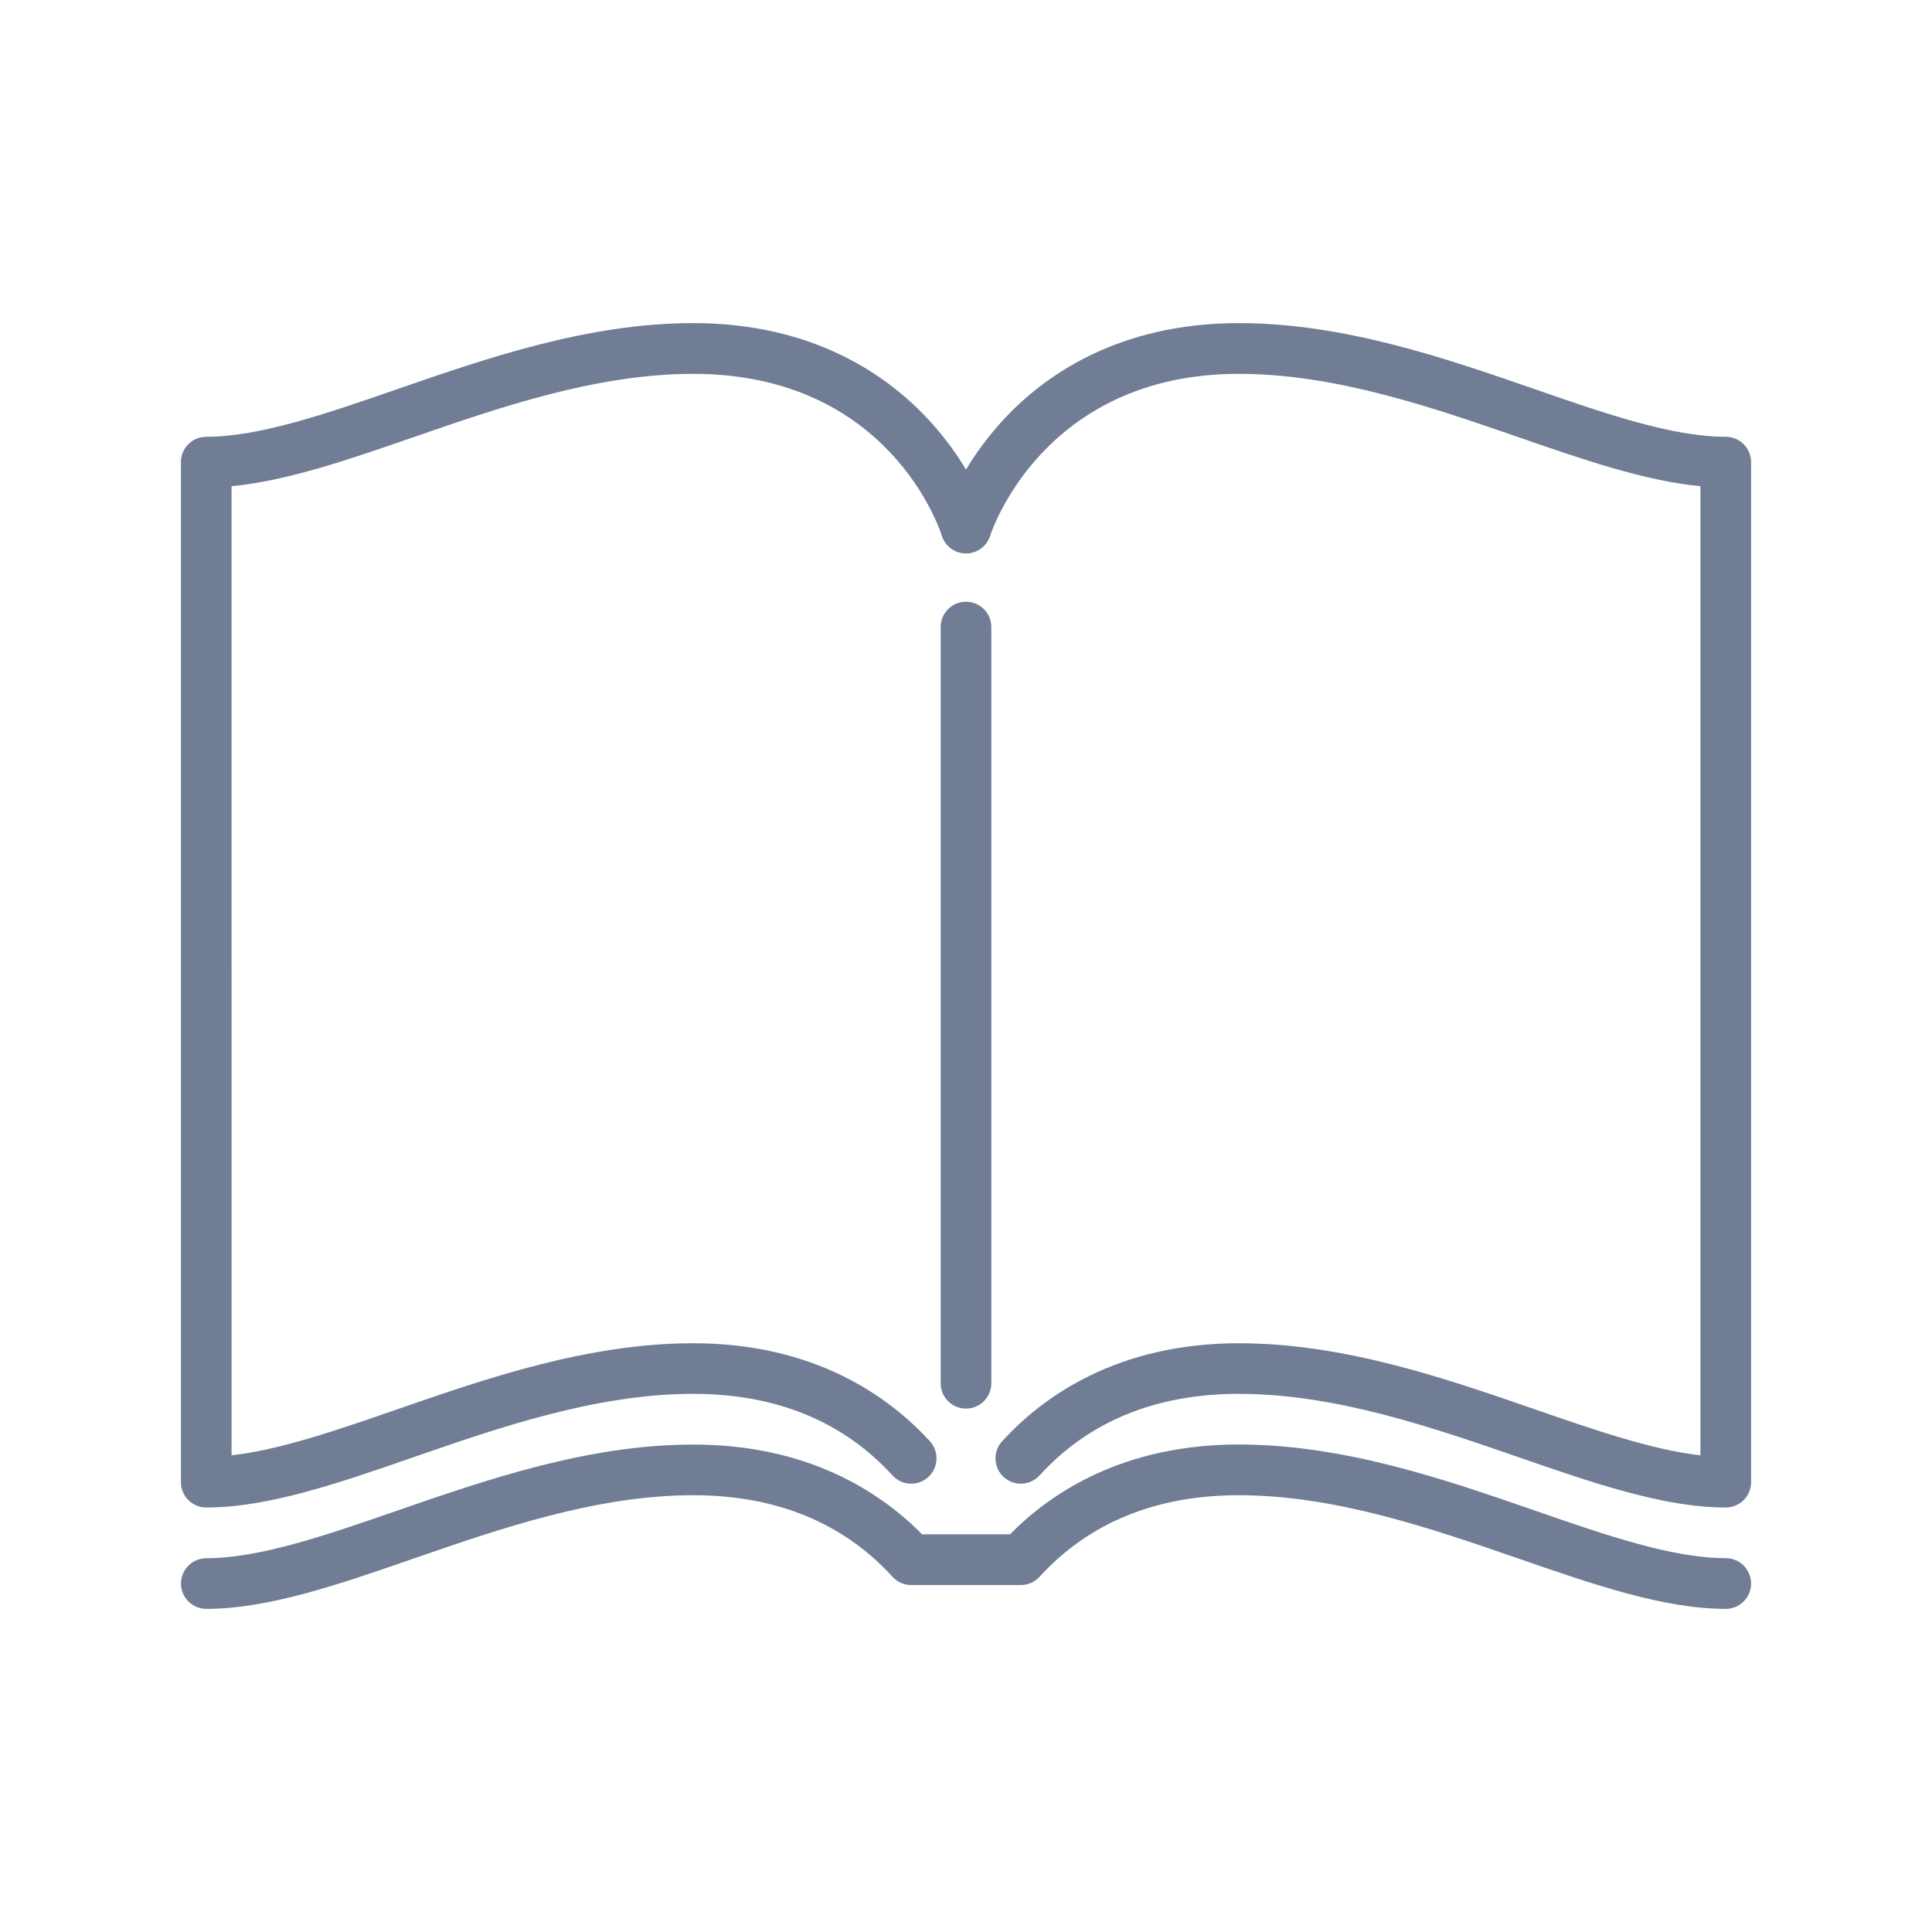 <?xml version="1.0" encoding="utf-8"?>
<!-- Generator: Adobe Illustrator 23.0.0, SVG Export Plug-In . SVG Version: 6.00 Build 0)  -->
<svg version="1.1" id="Capa_1" xmlns="http://www.w3.org/2000/svg" xmlns:xlink="http://www.w3.org/1999/xlink" x="0px" y="0px"
	 viewBox="0 0 283 283" style="enable-background:new 0 0 283 283;" xml:space="preserve">
<style type="text/css">
	.st0{fill:#707D94;}
</style>
<g>
	<path class="st0" d="M145.21,202.62V91.85c0-2.05-1.66-3.71-3.71-3.71s-3.71,1.66-3.71,3.71v110.77c0,2.05,1.66,3.71,3.71,3.71
		S145.21,204.67,145.21,202.62z"/>
	<path class="st0" d="M252.79,63.98c-7.84,0-17.62-3.38-27.96-6.97c-13.1-4.54-27.96-9.68-43.36-9.68
		c-17.82,0-28.7,7.81-34.68,14.36c-2.24,2.45-3.97,4.91-5.29,7.09c-1.31-2.18-3.05-4.64-5.29-7.09
		c-5.98-6.55-16.86-14.36-34.68-14.36c-15.4,0-30.26,5.14-43.36,9.68c-10.35,3.58-20.12,6.97-27.96,6.97
		c-2.05,0-3.71,1.66-3.71,3.71v149.42c0,2.05,1.66,3.71,3.71,3.71c9.09,0,19.44-3.58,30.39-7.38c12.55-4.35,26.78-9.27,40.93-9.27
		c12.14,0,21.96,4.02,29.2,11.95c1.38,1.51,3.73,1.62,5.24,0.24c1.51-1.38,1.62-3.73,0.24-5.24c-5.98-6.55-16.86-14.36-34.68-14.36
		c-15.4,0-30.26,5.14-43.36,9.68c-8.77,3.04-17.13,5.93-24.25,6.74V71.22c8.16-0.78,17.19-3.91,26.68-7.19
		c12.55-4.35,26.78-9.27,40.93-9.27c28.63,0,36.12,22.73,36.42,23.69c0.48,1.56,1.92,2.62,3.55,2.62s3.07-1.06,3.55-2.62
		c0.07-0.24,7.61-23.69,36.42-23.69c14.16,0,28.38,4.93,40.93,9.27c9.49,3.29,18.52,6.41,26.68,7.19v141.96
		c-7.12-0.81-15.48-3.71-24.25-6.74c-13.1-4.54-27.96-9.68-43.36-9.68c-17.82,0-28.7,7.81-34.68,14.36
		c-1.38,1.51-1.28,3.86,0.24,5.24c1.51,1.38,3.86,1.28,5.24-0.24c7.24-7.93,17.06-11.95,29.2-11.95c14.16,0,28.38,4.93,40.93,9.27
		c10.95,3.79,21.3,7.38,30.39,7.38c2.05,0,3.71-1.66,3.71-3.71V67.69C256.5,65.64,254.84,63.98,252.79,63.98z"/>
	<path class="st0" d="M252.79,228.24c-7.84,0-17.62-3.38-27.96-6.97c-13.1-4.54-27.96-9.68-43.36-9.68
		c-16.74,0-27.35,6.89-33.53,13.16l-12.87,0c-6.19-6.27-16.79-13.15-33.53-13.15c-15.4,0-30.26,5.14-43.36,9.68
		c-10.35,3.58-20.12,6.97-27.96,6.97c-2.05,0-3.71,1.66-3.71,3.71s1.66,3.71,3.71,3.71c9.09,0,19.44-3.58,30.39-7.38
		c12.55-4.35,26.78-9.27,40.93-9.27c12.14,0,21.96,4.02,29.2,11.95c0.7,0.77,1.7,1.21,2.74,1.21l16.05,0c1.04,0,2.04-0.44,2.74-1.21
		c7.24-7.93,17.06-11.95,29.2-11.95c14.16,0,28.38,4.93,40.93,9.27c10.95,3.79,21.3,7.38,30.39,7.38c2.05,0,3.71-1.66,3.71-3.71
		S254.84,228.24,252.79,228.24z"/>
</g>
</svg>
